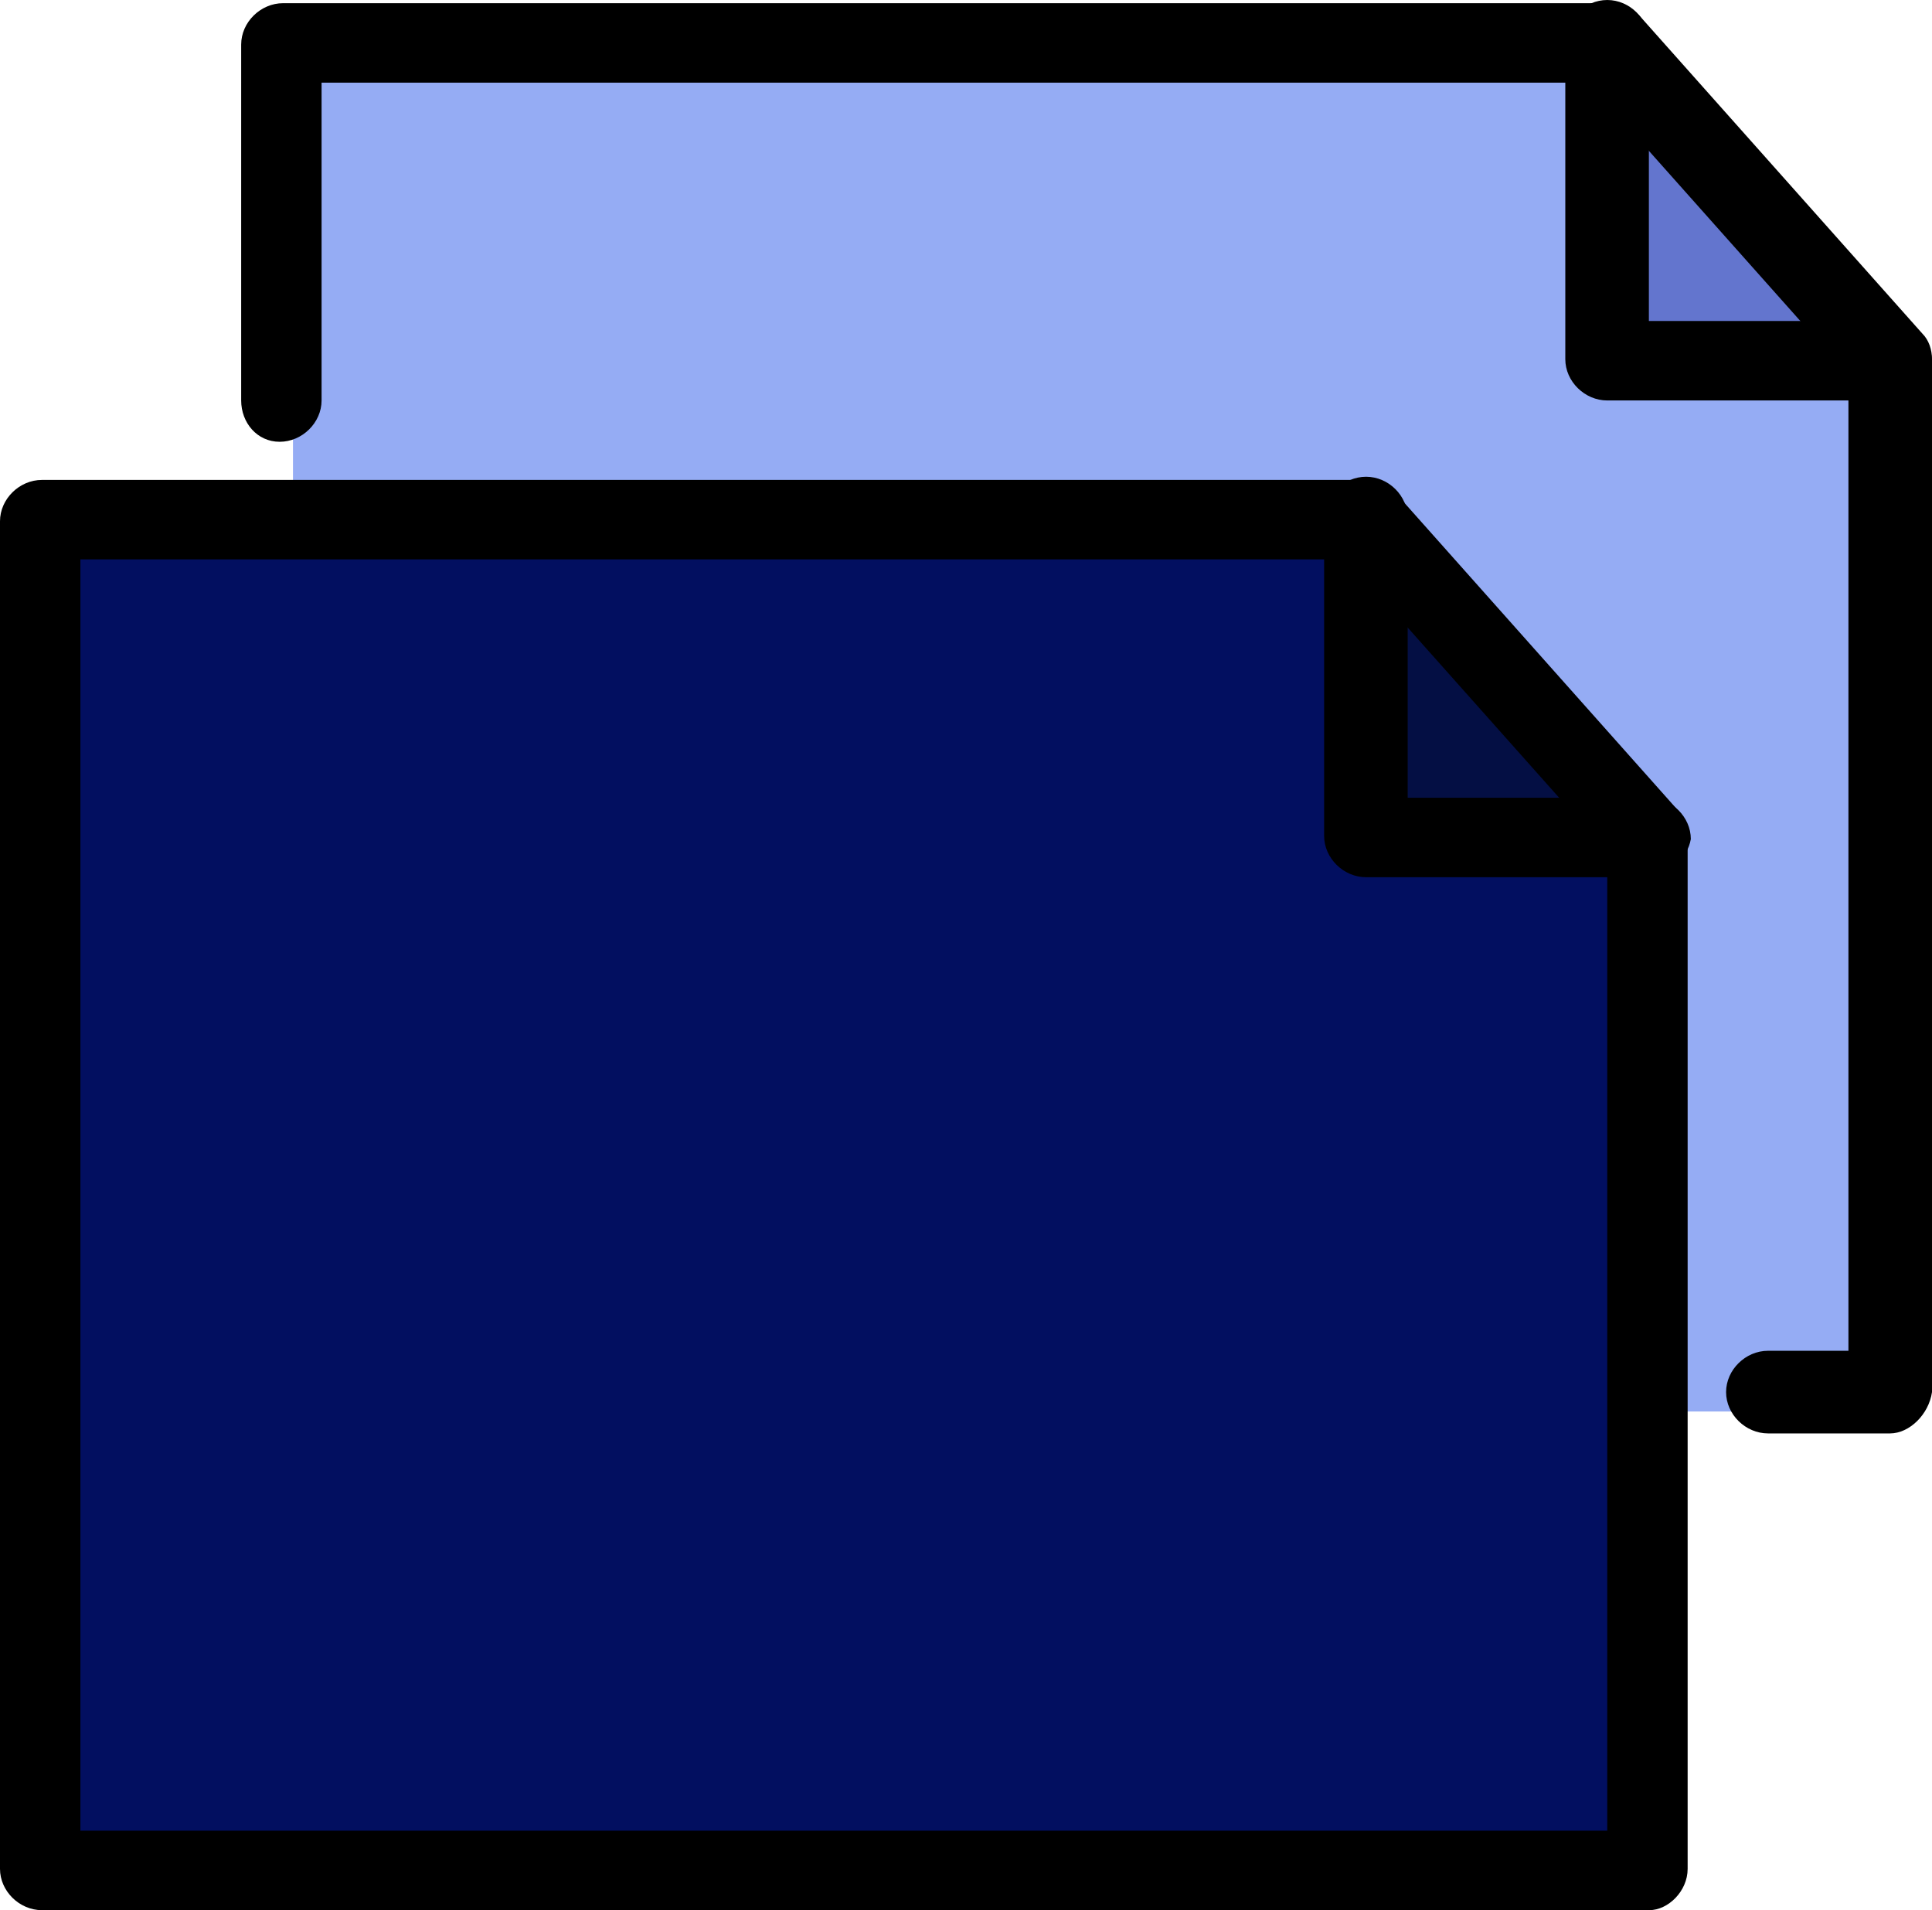 <?xml version="1.0" encoding="UTF-8"?>
<svg id="Camada_2" data-name="Camada 2" xmlns="http://www.w3.org/2000/svg" viewBox="0 0 60.8 60.1">
  <defs>
    <style>
      .cls-1 {
        fill: #000;
      }

      .cls-1, .cls-2, .cls-3, .cls-4, .cls-5 {
        stroke-width: 0px;
      }

      .cls-2 {
        fill: #95acf4;
      }

      .cls-3 {
        fill: #040f44;
      }

      .cls-4 {
        fill: #6375ce;
      }

      .cls-5 {
        fill: #020f60;
      }
    </style>
  </defs>
  <g id="_1" data-name="1">
    <g id="E476_Copy_document_landscape" data-name="E476, Copy, document, landscape">
      <polygon class="cls-2" points="59.8 11.91 59.8 44.41 9.22 44.41 9.22 1.91 50.9 1.91 50.9 11.91 59.8 11.91"/>
      <polygon class="cls-4" points="50.58 1.4 59.48 11.4 50.58 11.4 50.58 1.4"/>
      <polygon class="cls-3" points="42.99 16.4 51.89 26.4 42.99 26.4 42.99 16.4"/>
      <polygon class="cls-5" points="51.89 26.4 51.89 58.9 1.32 58.9 1.32 16.4 42.99 16.4 42.99 26.4 51.89 26.4"/>
      <path class="cls-1" d="M51.89,60.1H1.32c-.71,0-1.32-.6-1.32-1.3V16.4c0-.7.61-1.3,1.32-1.3h41.68c.4,0,.71.2.91.4l8.9,10c.2.2.3.5.3.8v32.5c0,.7-.61,1.3-1.21,1.3ZM2.53,57.6h48.05v-30.8l-8.19-9.2H2.53v40Z"/>
      <path class="cls-1" d="M51.89,27.6h-8.9c-.71,0-1.32-.6-1.32-1.3v-10c0-.7.61-1.3,1.32-1.3s1.31.6,1.31,1.3v8.8h7.59c.71,0,1.32.6,1.32,1.3-.1.6-.71,1.2-1.32,1.2Z"/>
      <path class="cls-1" d="M59.48,45.1h-3.84c-.71,0-1.32-.6-1.32-1.3s.61-1.3,1.32-1.3h2.53V11.8l-8.19-9.2H10.12v10c0,.7-.61,1.3-1.32,1.3s-1.21-.6-1.21-1.3V1.4c0-.7.61-1.3,1.32-1.3h41.78c.41,0,.71.2.91.4l8.9,10c.2.2.3.5.3.8v32.5c-.1.7-.71,1.3-1.32,1.3Z"/>
      <path class="cls-1" d="M59.48,12.6h-8.9c-.71,0-1.32-.6-1.32-1.3V1.3c0-.7.61-1.3,1.32-1.3s1.31.6,1.31,1.3v8.8h7.59c.71,0,1.32.6,1.32,1.3-.1.6-.71,1.2-1.32,1.2Z"/>
    </g>
  </g>
</svg>